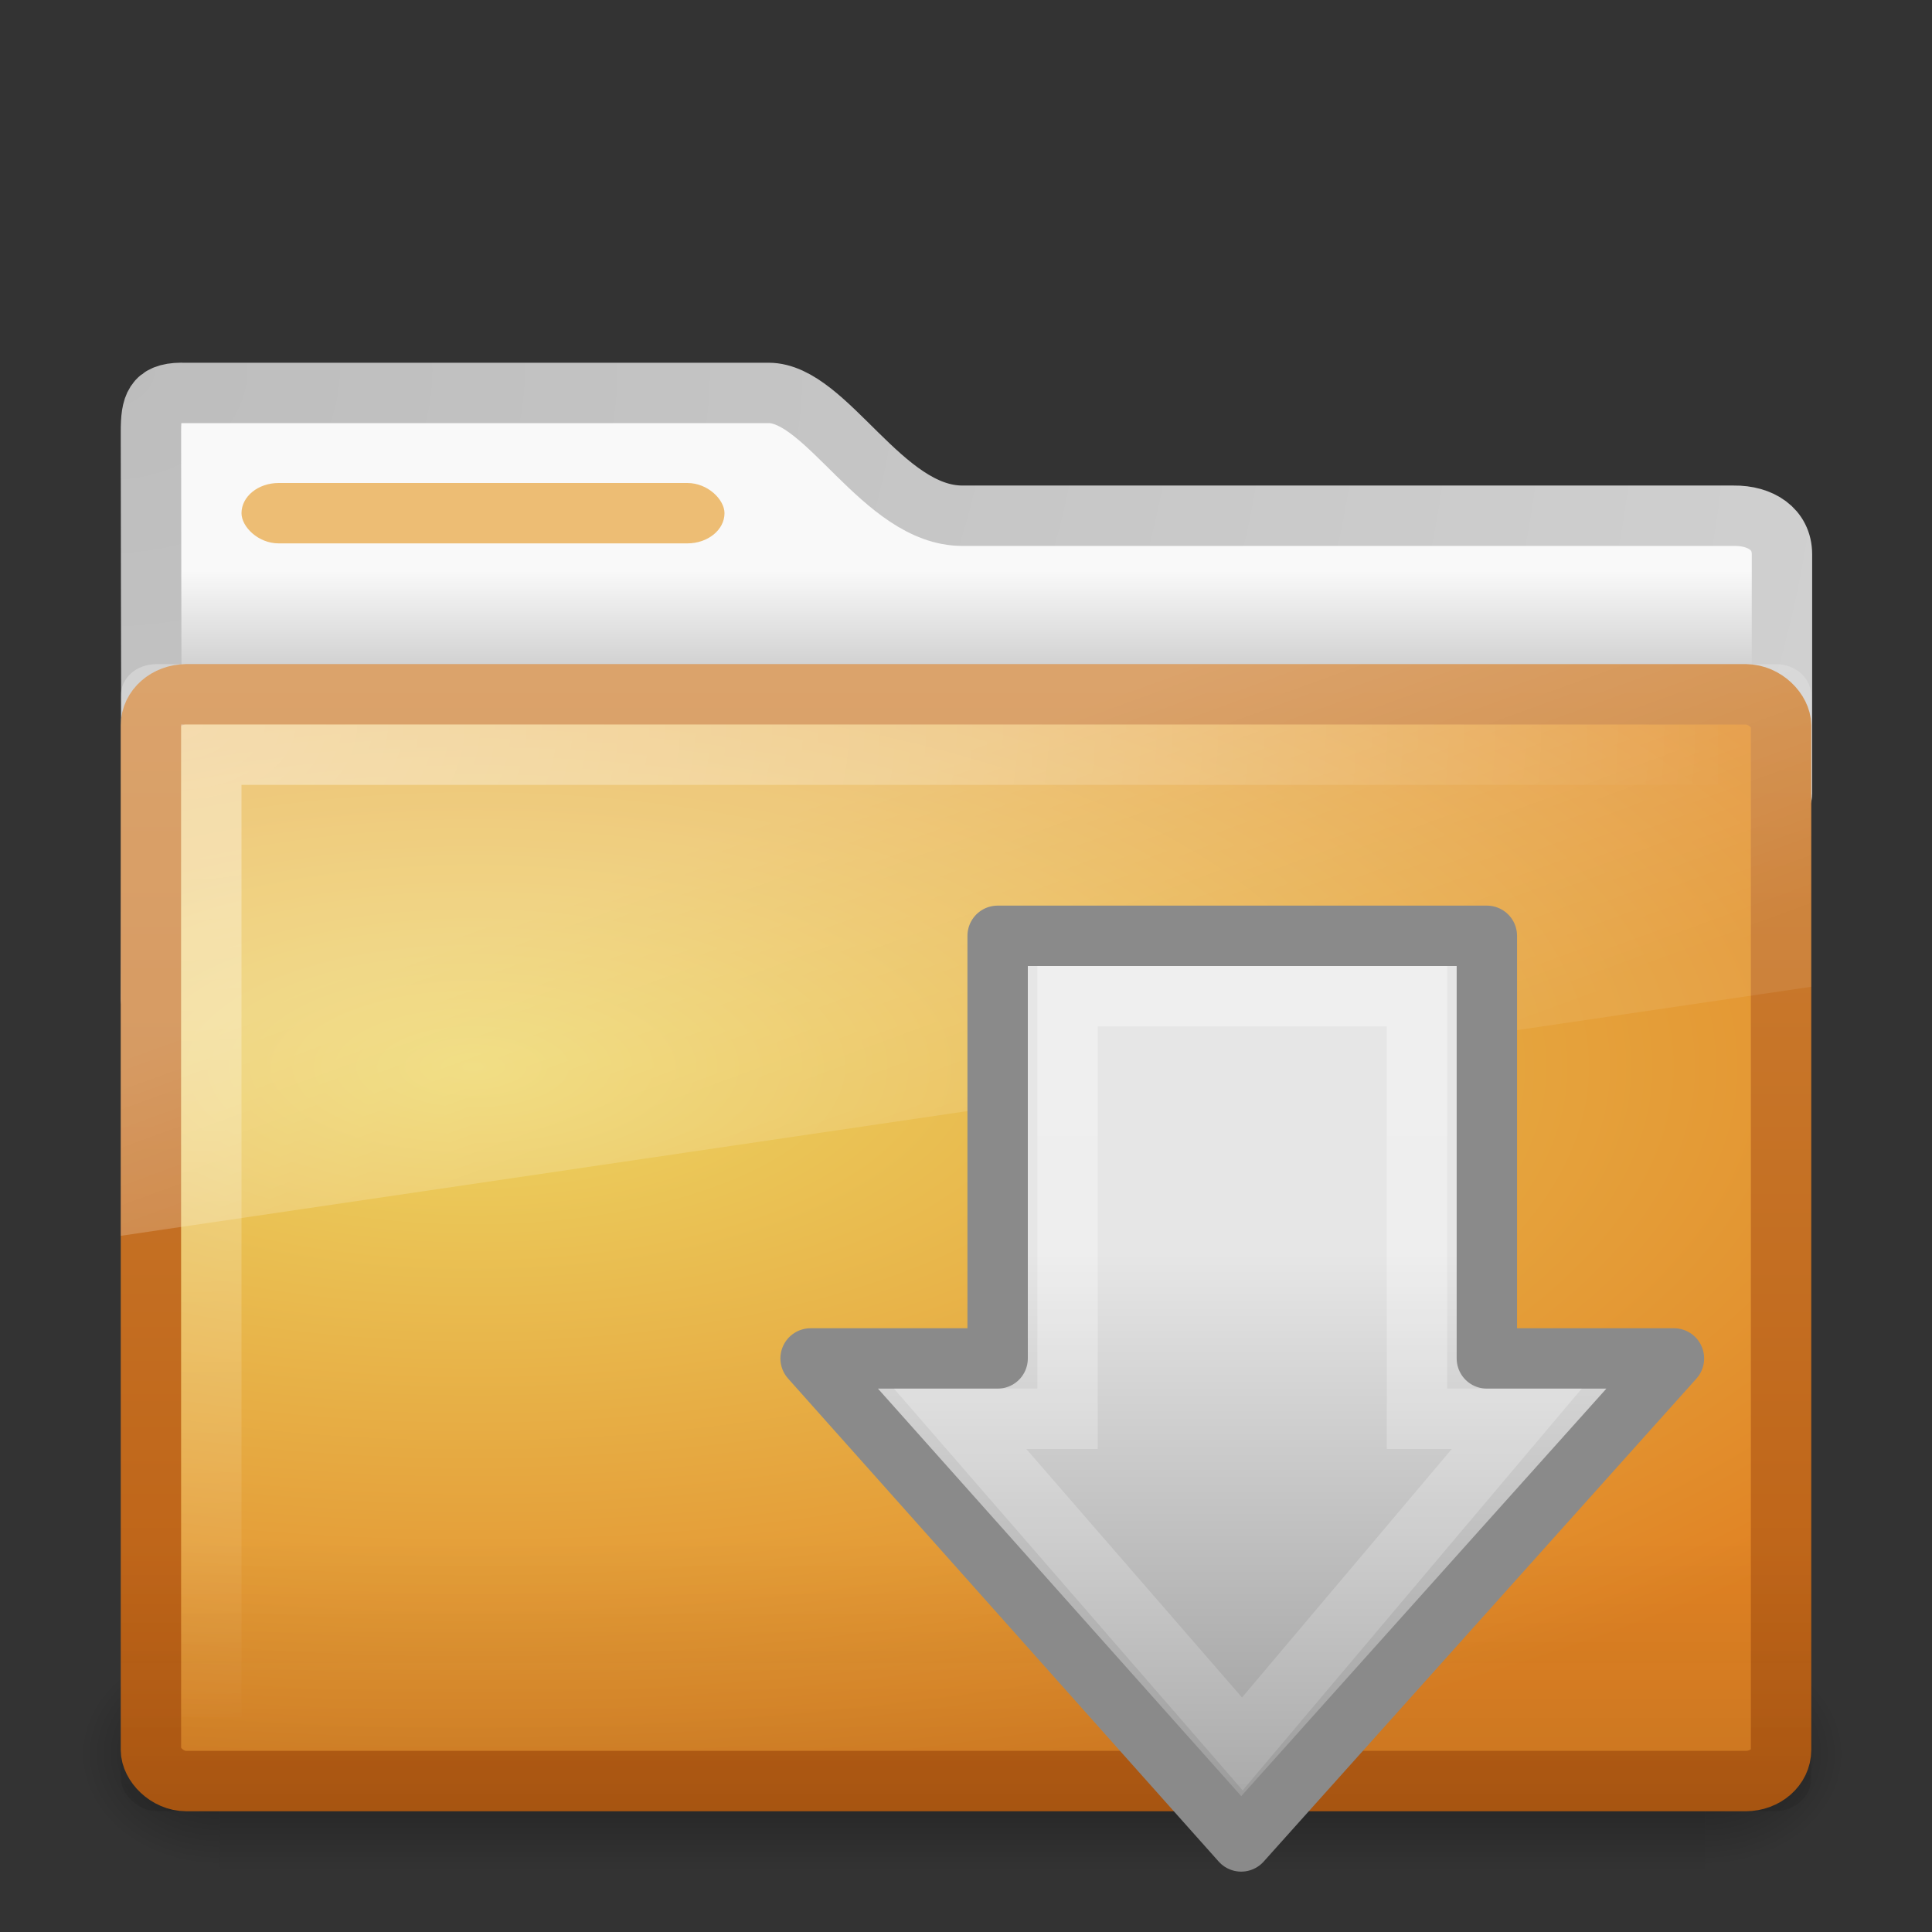 <?xml version="1.0" encoding="UTF-8" standalone="no"?>
<!-- Created with Inkscape (http://www.inkscape.org/) -->

<svg
   xmlns:svg="http://www.w3.org/2000/svg"
   xmlns="http://www.w3.org/2000/svg"
   xmlns:xlink="http://www.w3.org/1999/xlink"
   version="1.0"
   width="32"
   height="32"
   id="svg2468">
  <rect width="100%" height="100%" fill="#333333" stroke="none"/>
  <defs
     id="defs2470">
    <linearGradient
       id="linearGradient3484">
      <stop
         id="stop3486"
         style="stop-color:#bdbdbd;stop-opacity:1"
         offset="0" />
      <stop
         id="stop3488"
         style="stop-color:#d0d0d0;stop-opacity:1"
         offset="1" />
    </linearGradient>
    <linearGradient
       id="linearGradient6404">
      <stop
         id="stop6406"
         style="stop-color:#f9f9f9;stop-opacity:1"
         offset="0" />
      <stop
         id="stop6408"
         style="stop-color:#c9c9c9;stop-opacity:1"
         offset="1" />
    </linearGradient>
    <linearGradient
       id="linearGradient5060-820">
      <stop
         id="stop2681"
         style="stop-color:#000000;stop-opacity:1"
         offset="0" />
      <stop
         id="stop2683"
         style="stop-color:#000000;stop-opacity:0"
         offset="1" />
    </linearGradient>
    <linearGradient
       id="linearGradient5060-179">
      <stop
         id="stop2675"
         style="stop-color:#000000;stop-opacity:1"
         offset="0" />
      <stop
         id="stop2677"
         style="stop-color:#000000;stop-opacity:0"
         offset="1" />
    </linearGradient>
    <linearGradient
       id="linearGradient5048-585">
      <stop
         id="stop2667"
         style="stop-color:#000000;stop-opacity:0"
         offset="0" />
      <stop
         id="stop2669"
         style="stop-color:#000000;stop-opacity:1"
         offset="0.5" />
      <stop
         id="stop2671"
         style="stop-color:#000000;stop-opacity:0"
         offset="1" />
    </linearGradient>
    <linearGradient
       id="linearGradient3390-178-986-453">
      <stop
         id="stop3624"
         style="stop-color:#bb5e12;stop-opacity:1"
         offset="0" />
      <stop
         id="stop3626"
         style="stop-color:#cd8033;stop-opacity:1"
         offset="1" />
    </linearGradient>
    <linearGradient
       id="linearGradient7012-661-145-733-759-865-745-661-970-94">
      <stop
         id="stop3618"
         style="stop-color:#edd563;stop-opacity:1"
         offset="0" />
      <stop
         id="stop3620"
         style="stop-color:#e08223;stop-opacity:1"
         offset="1" />
    </linearGradient>
    <linearGradient
       id="linearGradient6129-963-697-142-998-580-273">
      <stop
         id="stop2661"
         style="stop-color:#0a0a0a;stop-opacity:0.498"
         offset="0" />
      <stop
         id="stop2663"
         style="stop-color:#0a0a0a;stop-opacity:0"
         offset="1" />
    </linearGradient>
    <linearGradient
       id="linearGradient6087-437-184-795-110-662-495">
      <stop
         id="stop2693"
         style="stop-color:#ffffff;stop-opacity:0.4"
         offset="0" />
      <stop
         id="stop2695"
         style="stop-color:#ffffff;stop-opacity:0"
         offset="1" />
    </linearGradient>
    <linearGradient
       id="linearGradient8265-821-176-38-919-66-249">
      <stop
         id="stop2687"
         style="stop-color:#ffffff;stop-opacity:0.275"
         offset="0" />
      <stop
         id="stop2689"
         style="stop-color:#ffffff;stop-opacity:0.078"
         offset="1" />
    </linearGradient>
    <linearGradient
       x1="62.989"
       y1="13.183"
       x2="62.989"
       y2="16.19"
       id="linearGradient2581"
       xlink:href="#linearGradient6404"
       gradientUnits="userSpaceOnUse"
       gradientTransform="matrix(0.642,0,0,0.64,-32.15,1.011)" />
    <radialGradient
       cx="3"
       cy="5.017"
       r="21"
       fx="3"
       fy="5.017"
       id="radialGradient2583"
       xlink:href="#linearGradient3484"
       gradientUnits="userSpaceOnUse"
       gradientTransform="matrix(0,1.097,-1.386,0,8.757,2.84)" />
    <linearGradient
       x1="302.857"
       y1="366.648"
       x2="302.857"
       y2="609.505"
       id="linearGradient2585"
       xlink:href="#linearGradient5048-585"
       gradientUnits="userSpaceOnUse"
       gradientTransform="matrix(0.083,0,0,0.037,-5.941,25.412)" />
    <radialGradient
       cx="605.714"
       cy="486.648"
       r="117.143"
       fx="605.714"
       fy="486.648"
       id="radialGradient2587"
       xlink:href="#linearGradient5060-179"
       gradientUnits="userSpaceOnUse"
       gradientTransform="matrix(0.032,0,0,0.037,24.637,25.412)" />
    <radialGradient
       cx="605.714"
       cy="486.648"
       r="117.143"
       fx="605.714"
       fy="486.648"
       id="radialGradient2589"
       xlink:href="#linearGradient5060-820"
       gradientUnits="userSpaceOnUse"
       gradientTransform="matrix(-0.032,0,0,0.037,23.363,25.412)" />
    <radialGradient
       cx="39.539"
       cy="13.33"
       r="14"
       fx="39.539"
       fy="13.33"
       id="radialGradient3367"
       xlink:href="#linearGradient7012-661-145-733-759-865-745-661-970-94"
       gradientUnits="userSpaceOnUse"
       gradientTransform="matrix(-4.4437869e-8,0.884,-2.086,1.0226957e-7,35.645,-17.283)" />
    <linearGradient
       x1="48.865"
       y1="30"
       x2="48.865"
       y2="11.201"
       id="linearGradient3375"
       xlink:href="#linearGradient3390-178-986-453"
       gradientUnits="userSpaceOnUse"
       gradientTransform="translate(-30.959,0)" />
    <radialGradient
       cx="34"
       cy="7.493"
       r="12.976"
       fx="34"
       fy="7.493"
       id="radialGradient3403"
       xlink:href="#linearGradient6087-437-184-795-110-662-495"
       gradientUnits="userSpaceOnUse"
       gradientTransform="matrix(5.961647e-8,1.308,-2,9.1154183e-8,17.986,-32.473)" />
    <linearGradient
       x1="39.575"
       y1="15.077"
       x2="42.151"
       y2="22.113"
       id="linearGradient3418"
       xlink:href="#linearGradient8265-821-176-38-919-66-249"
       gradientUnits="userSpaceOnUse"
       gradientTransform="translate(-31,0)" />
    <linearGradient
       x1="48.507"
       y1="33.545"
       x2="48.507"
       y2="25.541"
       id="linearGradient3428"
       xlink:href="#linearGradient6129-963-697-142-998-580-273"
       gradientUnits="userSpaceOnUse"
       gradientTransform="translate(-31,0)" />
    <linearGradient
       id="linearGradient2264-108-719-42-524-0">
      <stop
         id="stop2530-8"
         style="stop-color:#e6e6e6;stop-opacity:1"
         offset="0" />
      <stop
         id="stop2532-3"
         style="stop-color:#929292;stop-opacity:1"
         offset="1" />
    </linearGradient>
    <linearGradient
       x1="13.472"
       y1="25.411"
       x2="57.726"
       y2="25.411"
       id="linearGradient2911"
       xlink:href="#linearGradient4222"
       gradientUnits="userSpaceOnUse"
       gradientTransform="matrix(0,0.429,-0.419,0,31.584,12.241)" />
    <linearGradient
       id="linearGradient4222">
      <stop
         id="stop4224"
         style="stop-color:#ffffff;stop-opacity:1"
         offset="0" />
      <stop
         id="stop4226"
         style="stop-color:#ffffff;stop-opacity:0"
         offset="1" />
    </linearGradient>
    <linearGradient
       x1="28.315"
       y1="20.71"
       x2="0.816"
       y2="20.71"
       id="linearGradient2897"
       xlink:href="#linearGradient2264-108-719-42-524-0"
       gradientUnits="userSpaceOnUse"
       gradientTransform="matrix(0,-0.37,-0.363,0,29.243,31.247)" />
  </defs>
  <g
     id="layer1">
    <path
       d="m 3,6.507 c -0.443,0.005 -0.5,0.219 -0.5,0.64 0,3.53 0.021,6.181 0,9.389 0.921,0 27.015,-2.369 27.015,-3.388 l 0,-3.966 c 0,-0.421 -0.356,-0.645 -0.799,-0.64 l -12.778,0 c -1.314,0 -2.245,-2.034 -3.208,-2.034 l -9.729,0 z"
       id="path3468"
       style="fill:url(#linearGradient2581);fill-opacity:1;stroke:url(#radialGradient2583);stroke-width:1;stroke-linecap:round;stroke-linejoin:round;stroke-miterlimit:4;stroke-opacity:1;stroke-dasharray:none;display:inline" />
    <g
       transform="matrix(0.615,0,0,0.427,1.179,10.513)"
       id="g7591"
       style="opacity:0.4">
      <rect
         width="40"
         height="9"
         x="4"
         y="39"
         id="rect4173"
         style="fill:url(#linearGradient2585);fill-opacity:1;fill-rule:nonzero;stroke:none;stroke-width:1;marker:none;visibility:visible;display:inline;overflow:visible" />
      <path
         d="m 44,39 c 0,0 0,9 0,9 1.655,0.017 4,-2.016 4,-4.5 0,-2.484 -1.846,-4.499 -4,-4.499 z"
         id="path5058"
         style="fill:url(#radialGradient2587);fill-opacity:1;fill-rule:nonzero;stroke:none;stroke-width:1;marker:none;visibility:visible;display:inline;overflow:visible" />
      <path
         d="m 4,39 c 0,0 0,9 0,9 C 2.345,48.017 0,45.983 0,43.499 0,41.015 1.846,39 4,39 z"
         id="path5018"
         style="fill:url(#radialGradient2589);fill-opacity:1;fill-rule:nonzero;stroke:none;stroke-width:1;marker:none;visibility:visible;display:inline;overflow:visible" />
    </g>
    <rect
       width="8"
       height="1"
       rx="0.615"
       ry="0.5"
       x="4"
       y="8"
       id="rect3562"
       style="fill:#edbd74;fill-opacity:1;fill-rule:nonzero;stroke:none;stroke-width:1;marker:none;visibility:visible;display:block;overflow:visible;enable-background:accumulate" />
    <rect
       width="27"
       height="18"
       rx="0.587"
       ry="0.515"
       x="2.5"
       y="11.5"
       id="rect2593"
       style="fill:url(#radialGradient3367);fill-opacity:1;stroke:url(#linearGradient3375);stroke-width:1;stroke-opacity:1" />
    <path
       d="M 3.5,28.438 3.5,12.5 l 24.952,0"
       id="path3379"
       style="fill:none;stroke:url(#radialGradient3403);stroke-width:1px;stroke-linecap:butt;stroke-linejoin:miter;stroke-opacity:1" />
    <path
       d="M 2.594,11 C 2.256,11 2,11.23 2,11.531 l 0,8.938 28,-4.125 0,-4.812 C 30,11.23 29.744,11 29.406,11 l -26.812,0 z"
       id="rect3405"
       style="fill:url(#linearGradient3418);fill-opacity:1;stroke:none" />
    <rect
       width="28"
       height="19"
       rx="0.609"
       ry="0.543"
       x="2"
       y="11"
       id="rect3420"
       style="opacity:0.4;fill:url(#linearGradient3428);fill-opacity:1;stroke:none" />
  </g>
  <path
     d="m 27.726,22.5 -7.168,8 -7.132,-8 3.098,0 0,-7 8.103,0 0,7 3.098,0 z"
     id="path3288-5"
     style="fill:url(#linearGradient2897);fill-opacity:1;fill-rule:nonzero;stroke:#8a8a8a;stroke-width:1;stroke-linecap:round;stroke-linejoin:round;stroke-miterlimit:4;stroke-opacity:1;stroke-dasharray:none;stroke-dashoffset:0;marker:none;visibility:visible;display:inline;overflow:visible" />
  <path
     d="M 25.122,23.5 20.577,28.885 15.903,23.5 l 1.779,0 0,-7 5.788,0 0,7 1.651,0 z"
     id="path3290-6"
     style="opacity:0.354;fill:none;stroke:url(#linearGradient2911);stroke-width:1;stroke-linecap:butt;stroke-linejoin:miter;stroke-miterlimit:4;stroke-opacity:1;stroke-dasharray:none;stroke-dashoffset:0;marker:none;visibility:visible;display:inline;overflow:visible" />
</svg>
